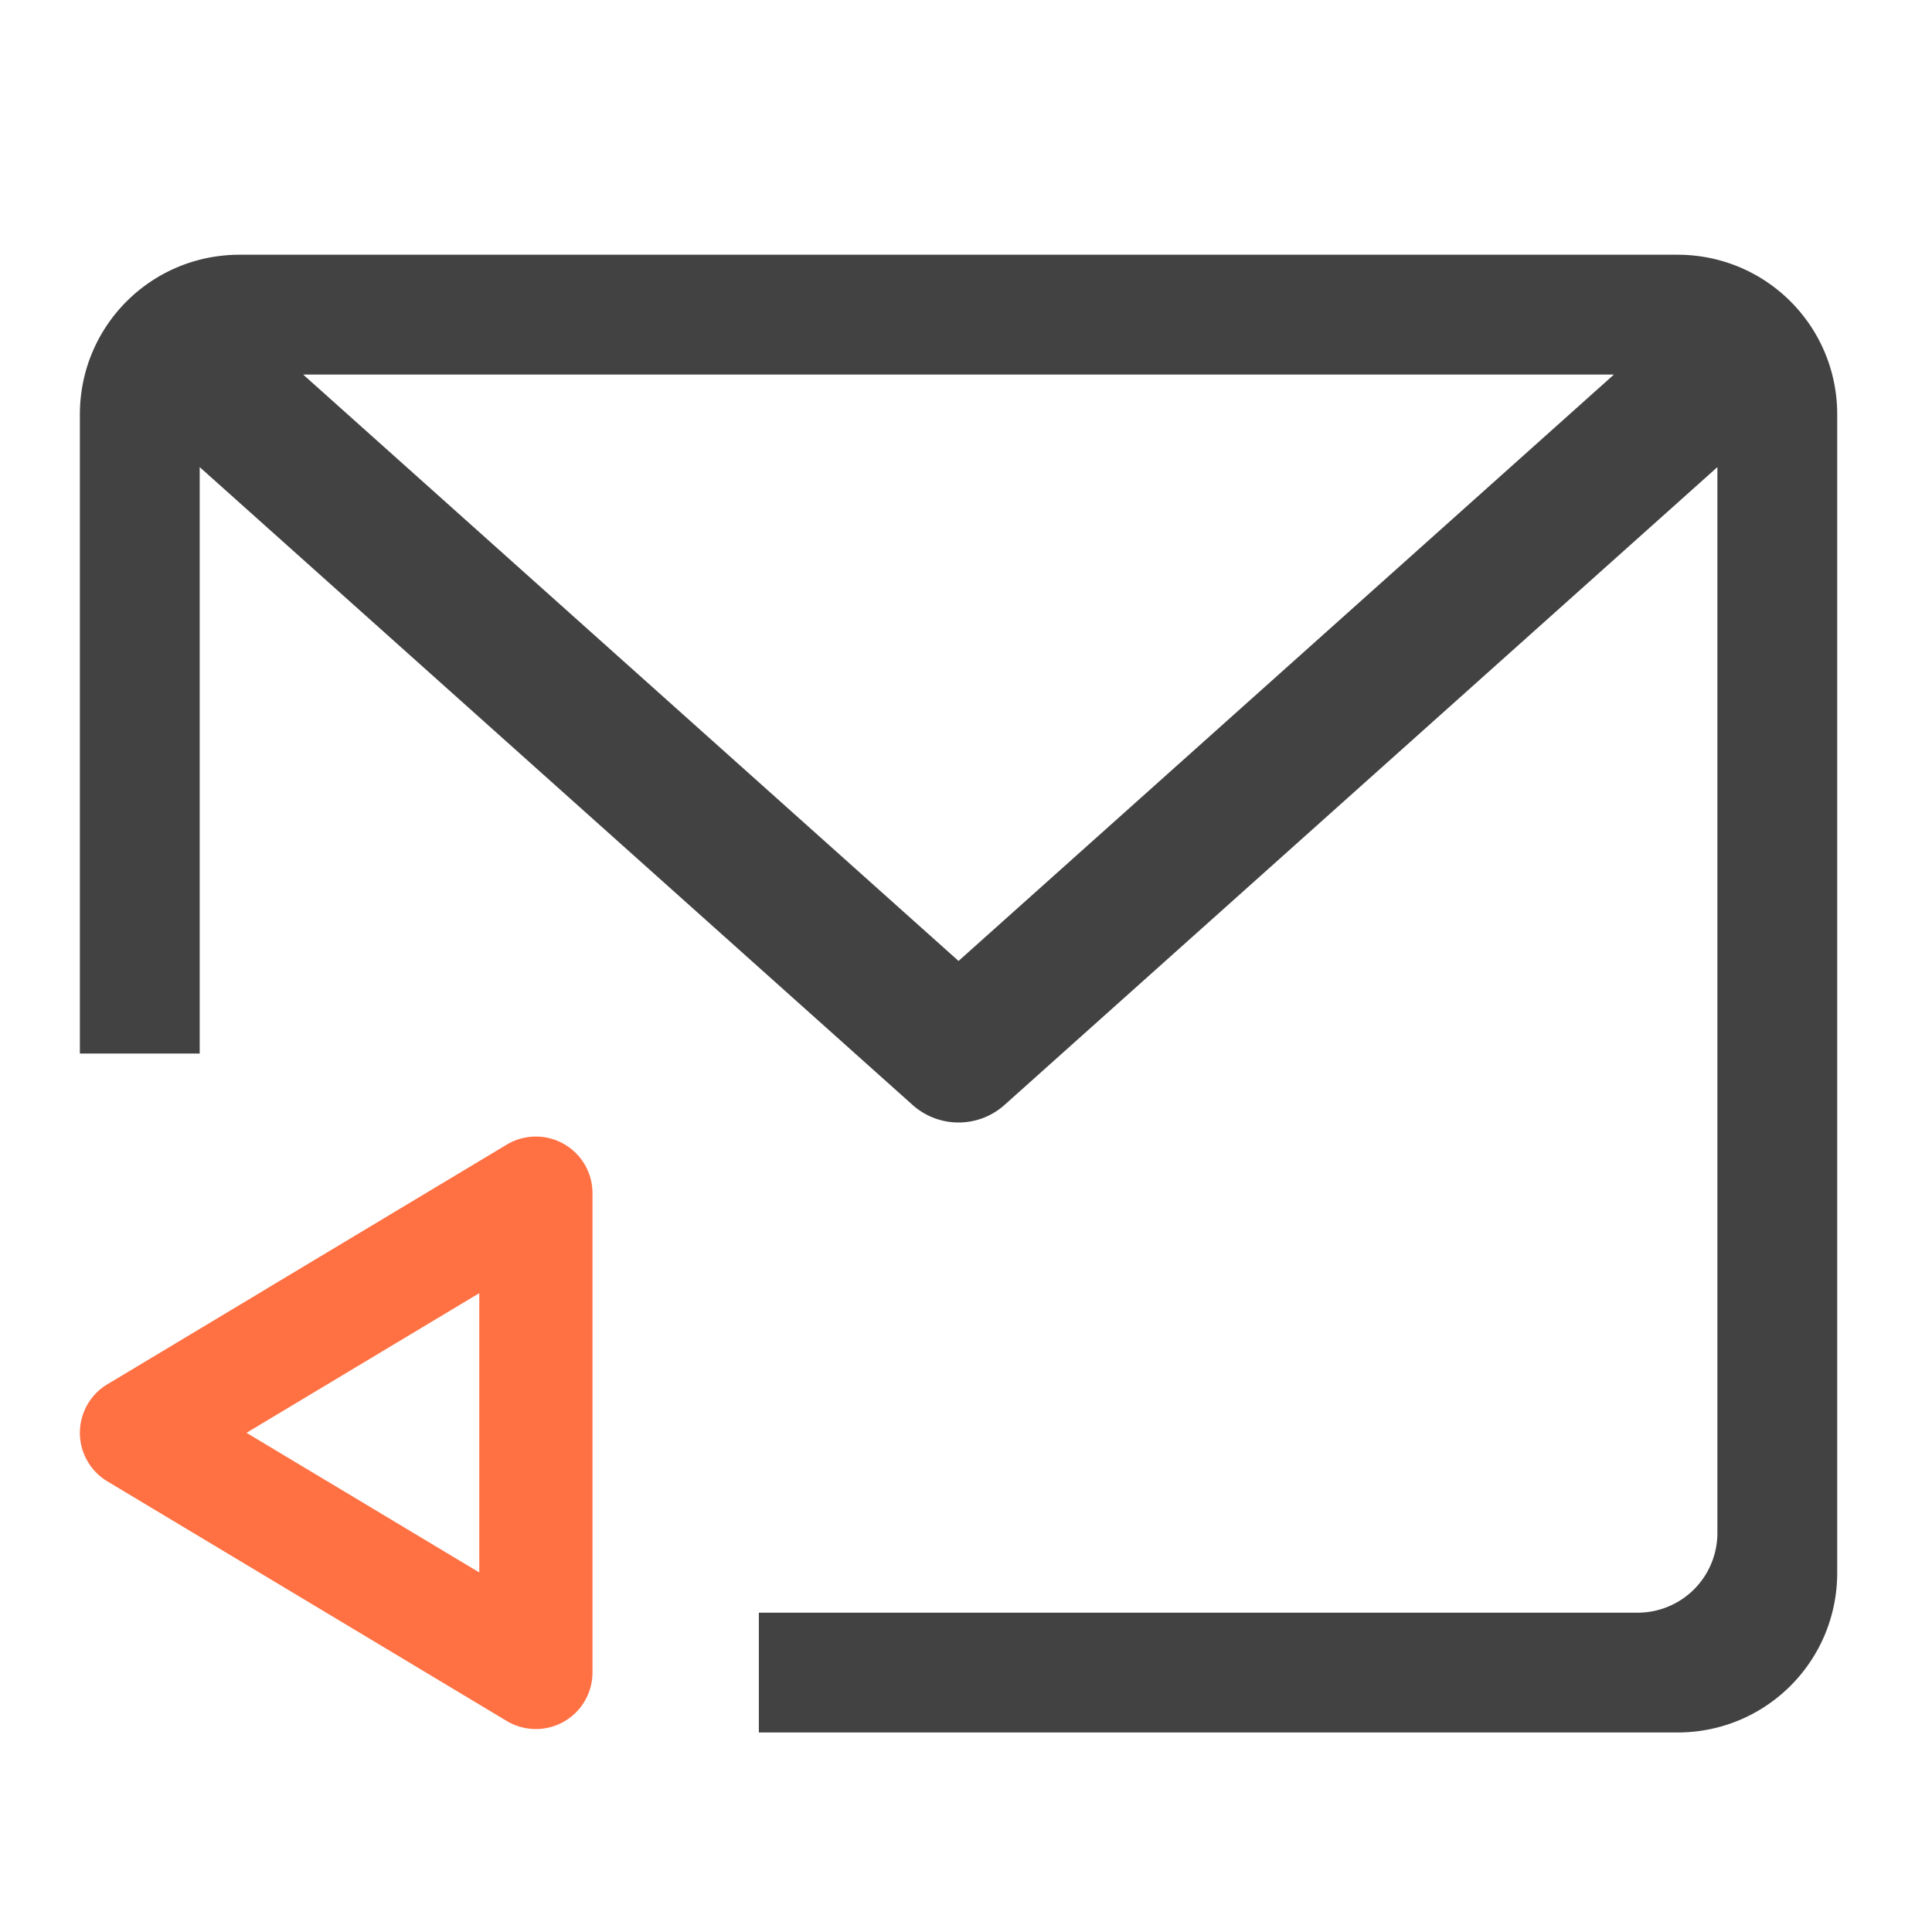 <svg xmlns="http://www.w3.org/2000/svg" width="512pt" height="512pt" viewBox="0 0 512 512"><path d="M444.543 67.508c23.453 0 42.336 18.879 42.336 42.336v306.945c0 23.457-18.883 42.336-42.336 42.336H201.102v-31.75h232.855a21.12 21.12 0 0 0 21.168-21.168V123.789L266.211 292.816c-6.938 6.207-17.434 6.207-24.375 0L52.922 123.79v155.402H21.168V109.844c0-23.457 18.883-42.336 42.34-42.336zm-16.828 31.75H80.335l173.688 155.406zm0 0" fill="#424242"/><path d="M141.406 301.215a15.001 15.001 0 0 1 15.61 14.988v127.012a15.004 15.004 0 0 1-22.723 12.863l-105.84-63.504a14.996 14.996 0 0 1-7.281-12.863c0-5.27 2.762-10.152 7.281-12.863l105.84-63.508a15.01 15.01 0 0 1 7.113-2.125zm-14.394 41.484l-61.684 37.012 61.684 37.008zm0 0" fill="#ff7043"/></svg>